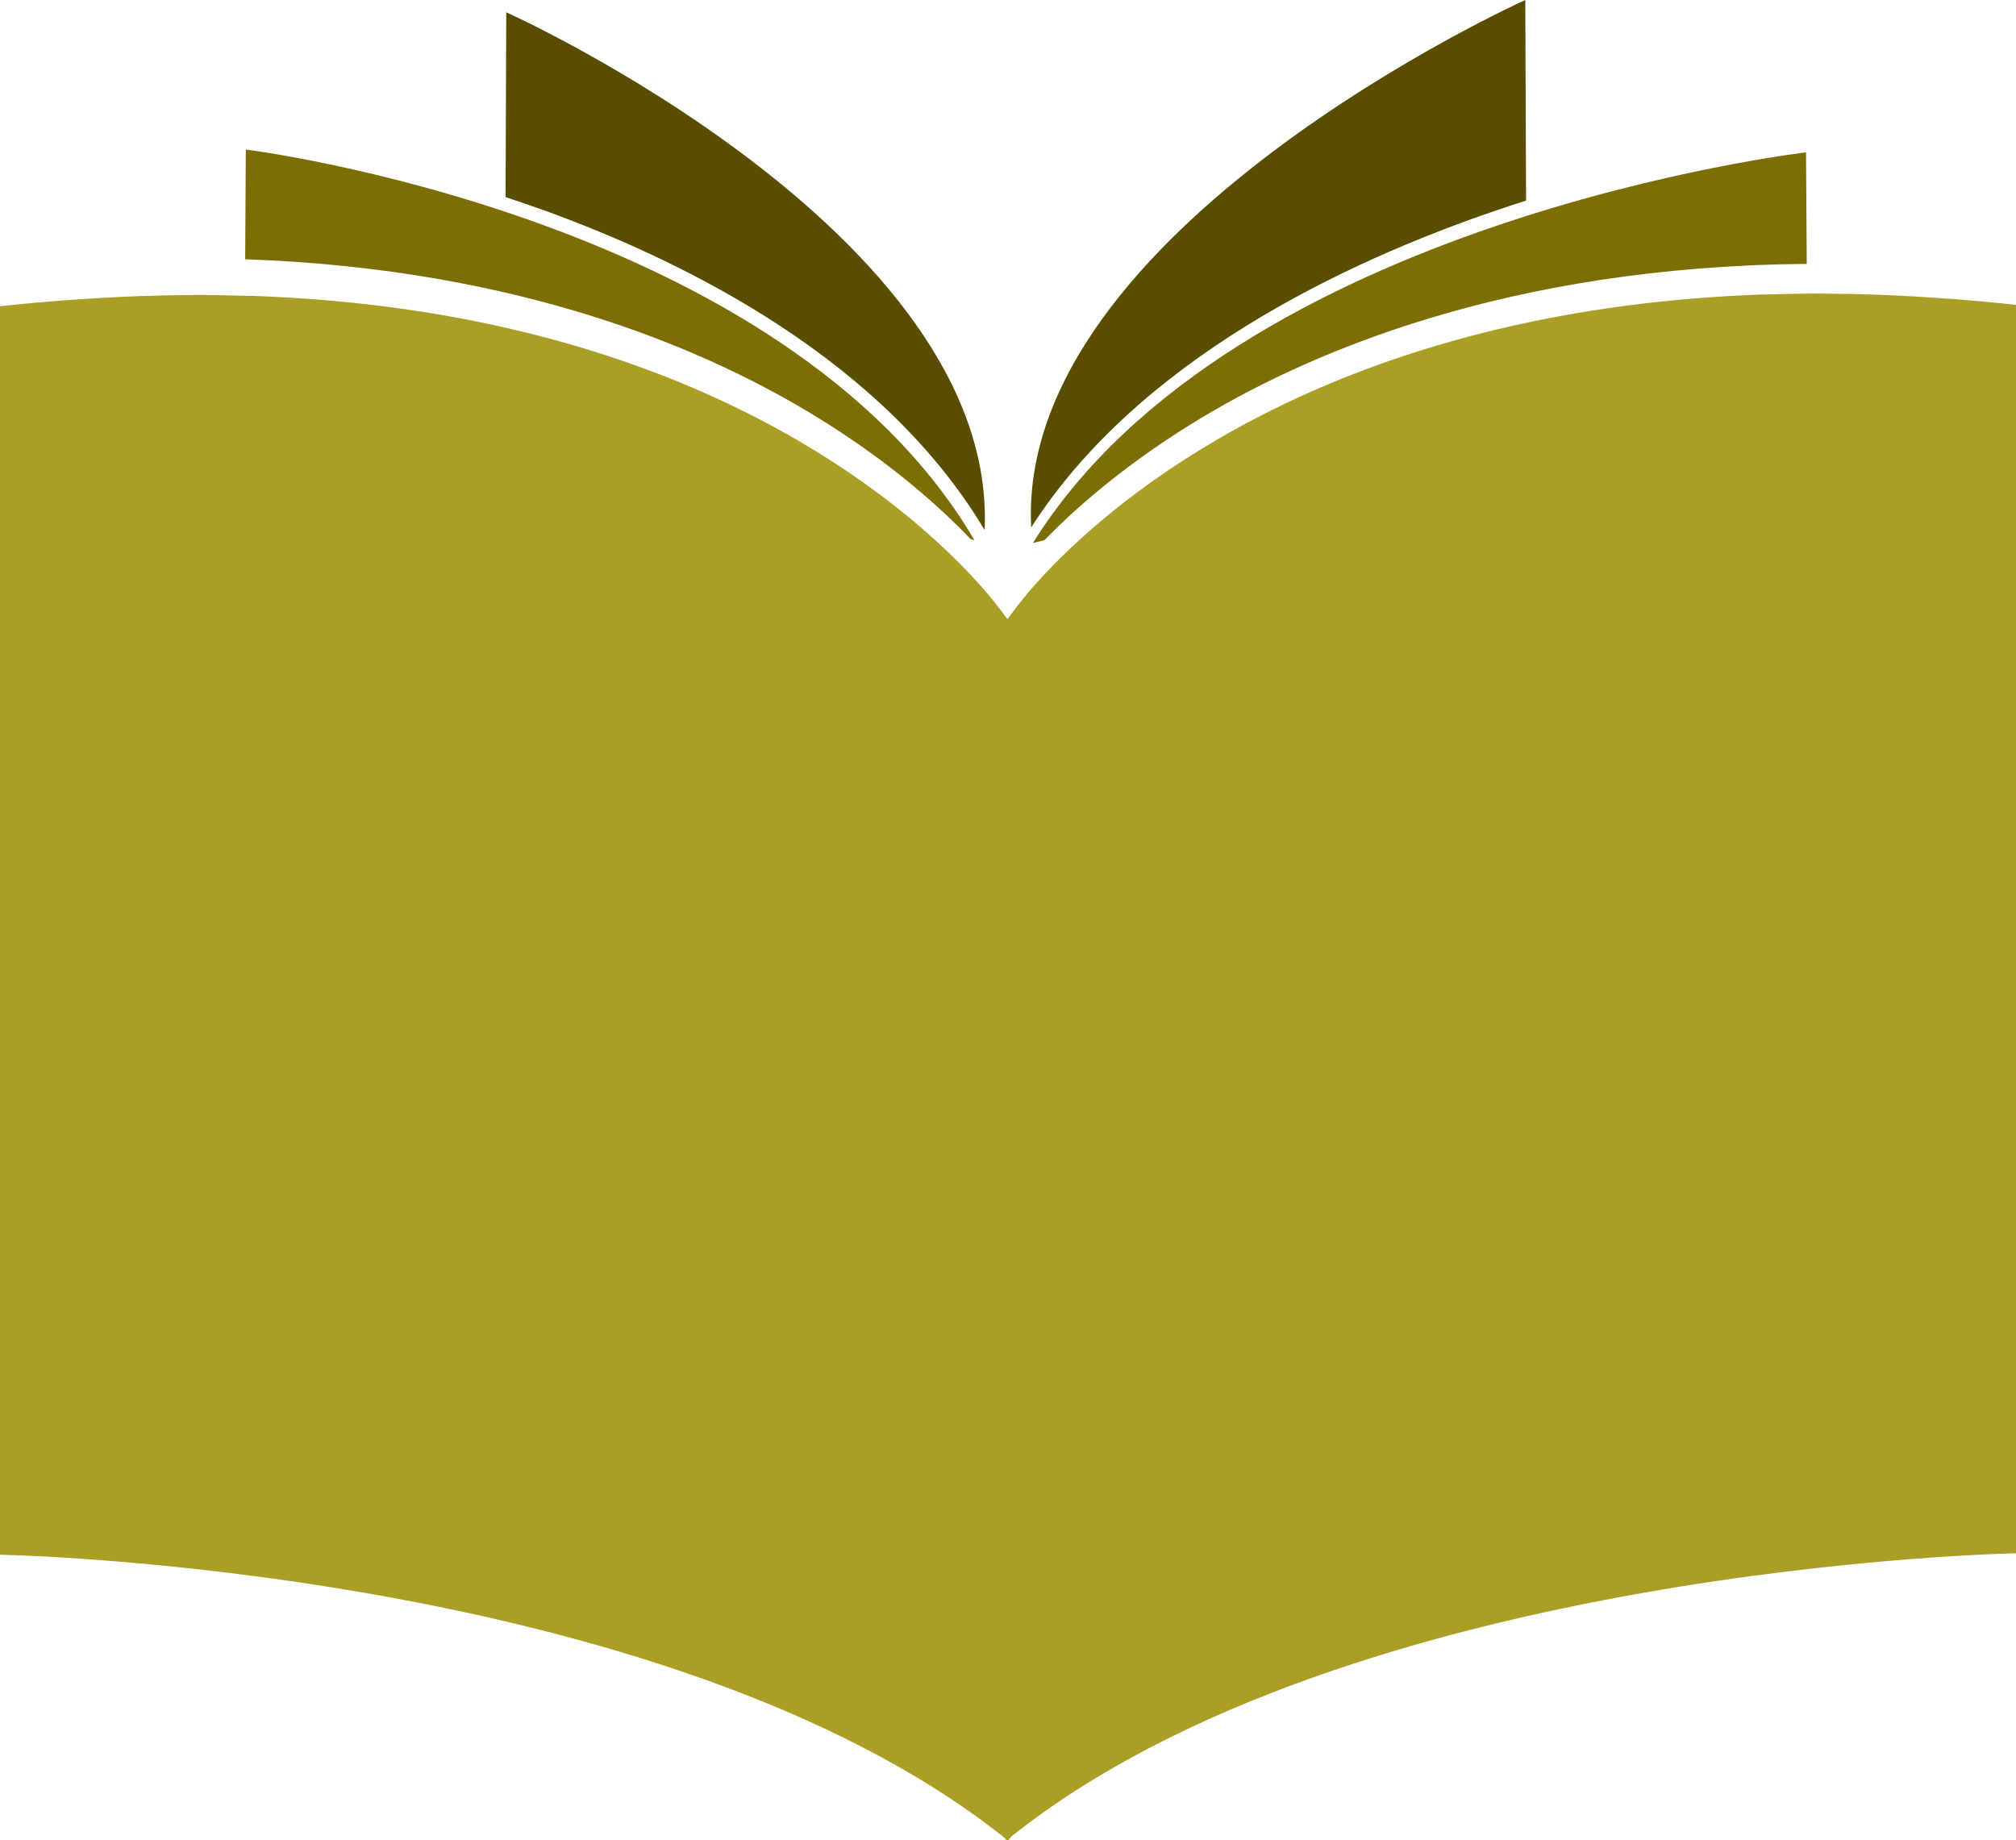 <svg version="1.1" id="图层_1" x="0px" y="0px" width="178.626px" height="163.052px" viewBox="0 0 178.626 163.052" enable-background="new 0 0 178.626 163.052" xml:space="preserve" xmlns="http://www.w3.org/2000/svg" xmlns:xlink="http://www.w3.org/1999/xlink" xmlns:xml="http://www.w3.org/XML/1998/namespace">
  <path fill="#594E00" d="M48.167,18.625c-1.141-0.41-2.263-0.793-3.372-1.158l0.063-16.379c0,0,43.581,19.584,42.383,45.879
	C78.305,31.992,61.085,23.291,48.167,18.625z M132.654,18.617c0.862-0.293,1.715-0.572,2.562-0.842L135.147,0
	c0,0-45.135,20.32-43.779,46.732C100.881,31.896,119.024,23.256,132.654,18.617z" class="color c1"/>
  <path fill="#7C6D05" d="M72.745,37.182c-9.843-6.125-26.502-13.357-51.021-14.207l0.056-9.725c0,0,47.715,5.926,64.556,34.615
	l-0.326-0.084C83.373,45.02,79.061,41.111,72.745,37.182z M91.523,48.115l1.011-0.244c2.663-2.734,6.857-6.463,12.885-10.215
	c10.322-6.424,28.149-14.047,54.665-14.271l-0.062-9.885C160.022,13.5,109.393,19.426,91.523,48.115z" class="color c2"/>
  <path fill="#AA9E24" d="M178.626,27.014c-1.846-0.205-3.647-0.365-5.426-0.506c-0.537-0.041-1.065-0.076-1.598-0.111
	c-1.282-0.09-2.549-0.164-3.796-0.219c-0.524-0.023-1.051-0.049-1.57-0.066c-1.489-0.053-2.955-0.082-4.396-0.09
	c-0.194-0.002-0.396-0.008-0.591-0.008c-0.053,0-0.108-0.004-0.159-0.004c-1.211,0-2.385,0.031-3.559,0.061v0.004
	c-0.412,0.012-0.841,0.008-1.248,0.023v-0.004c-35.261,1.211-54.432,15.566-62.254,23.283c-0.19,0.188-0.384,0.377-0.56,0.557
	c-0.167,0.168-0.32,0.326-0.475,0.49c-0.114,0.117-0.227,0.234-0.334,0.35l-0.005,0.002c-0.035,0.037-0.063,0.066-0.096,0.102
	c-0.014,0.018-0.026,0.029-0.041,0.045c-0.141,0.152-0.274,0.297-0.405,0.439c-0.139,0.154-0.274,0.303-0.401,0.447
	c-0.115,0.129-0.229,0.258-0.334,0.381c-0.115,0.135-0.227,0.264-0.329,0.385c-0.092,0.107-0.182,0.217-0.263,0.314
	c-0.095,0.115-0.4,0.494-0.457,0.568c-0.076,0.096-0.139,0.178-0.199,0.256c-0.027,0.036-0.547,0.726-0.866,1.149
	c-0.317-0.422-0.746-0.991-0.771-1.024c-0.061-0.078-0.123-0.16-0.199-0.256c-0.057-0.074-0.362-0.453-0.457-0.568
	c-0.081-0.098-0.171-0.207-0.263-0.314c-0.103-0.121-0.214-0.25-0.329-0.385c-0.105-0.123-0.219-0.252-0.334-0.381
	c-0.127-0.145-0.263-0.293-0.401-0.447c-0.131-0.143-0.265-0.287-0.405-0.439c-0.015-0.016-0.027-0.027-0.041-0.045
	c-0.033-0.035-0.061-0.064-0.096-0.102l-0.005-0.002c-0.107-0.115-0.22-0.232-0.334-0.35c-0.154-0.164-0.308-0.322-0.475-0.49
	c-0.176-0.18-0.369-0.369-0.56-0.557c-7.822-7.717-26.993-22.072-62.254-23.283v0.004c-0.407-0.016-0.836-0.012-1.248-0.023v-0.004
	c-1.174-0.029-2.348-0.061-3.559-0.061c-0.051,0-0.106,0.004-0.159,0.004c-0.194,0-0.396,0.006-0.591,0.008
	c-1.44,0.008-2.906,0.037-4.396,0.09c-0.52,0.018-1.046,0.043-1.57,0.066c-1.247,0.055-2.514,0.129-3.796,0.219
	c-0.532,0.035-1.061,0.07-1.598,0.111C3.647,26.773,1.846,26.934,0,27.139V137.77c0,0,58.836,1.053,89.019,25.095
	c0,0,0.145,0.229,0.216,0.172c0.123,0.1,0.373-0.297,0.373-0.297c30.182-24.042,89.019-25.095,89.019-25.095V27.014z" class="color c3"/>
</svg>